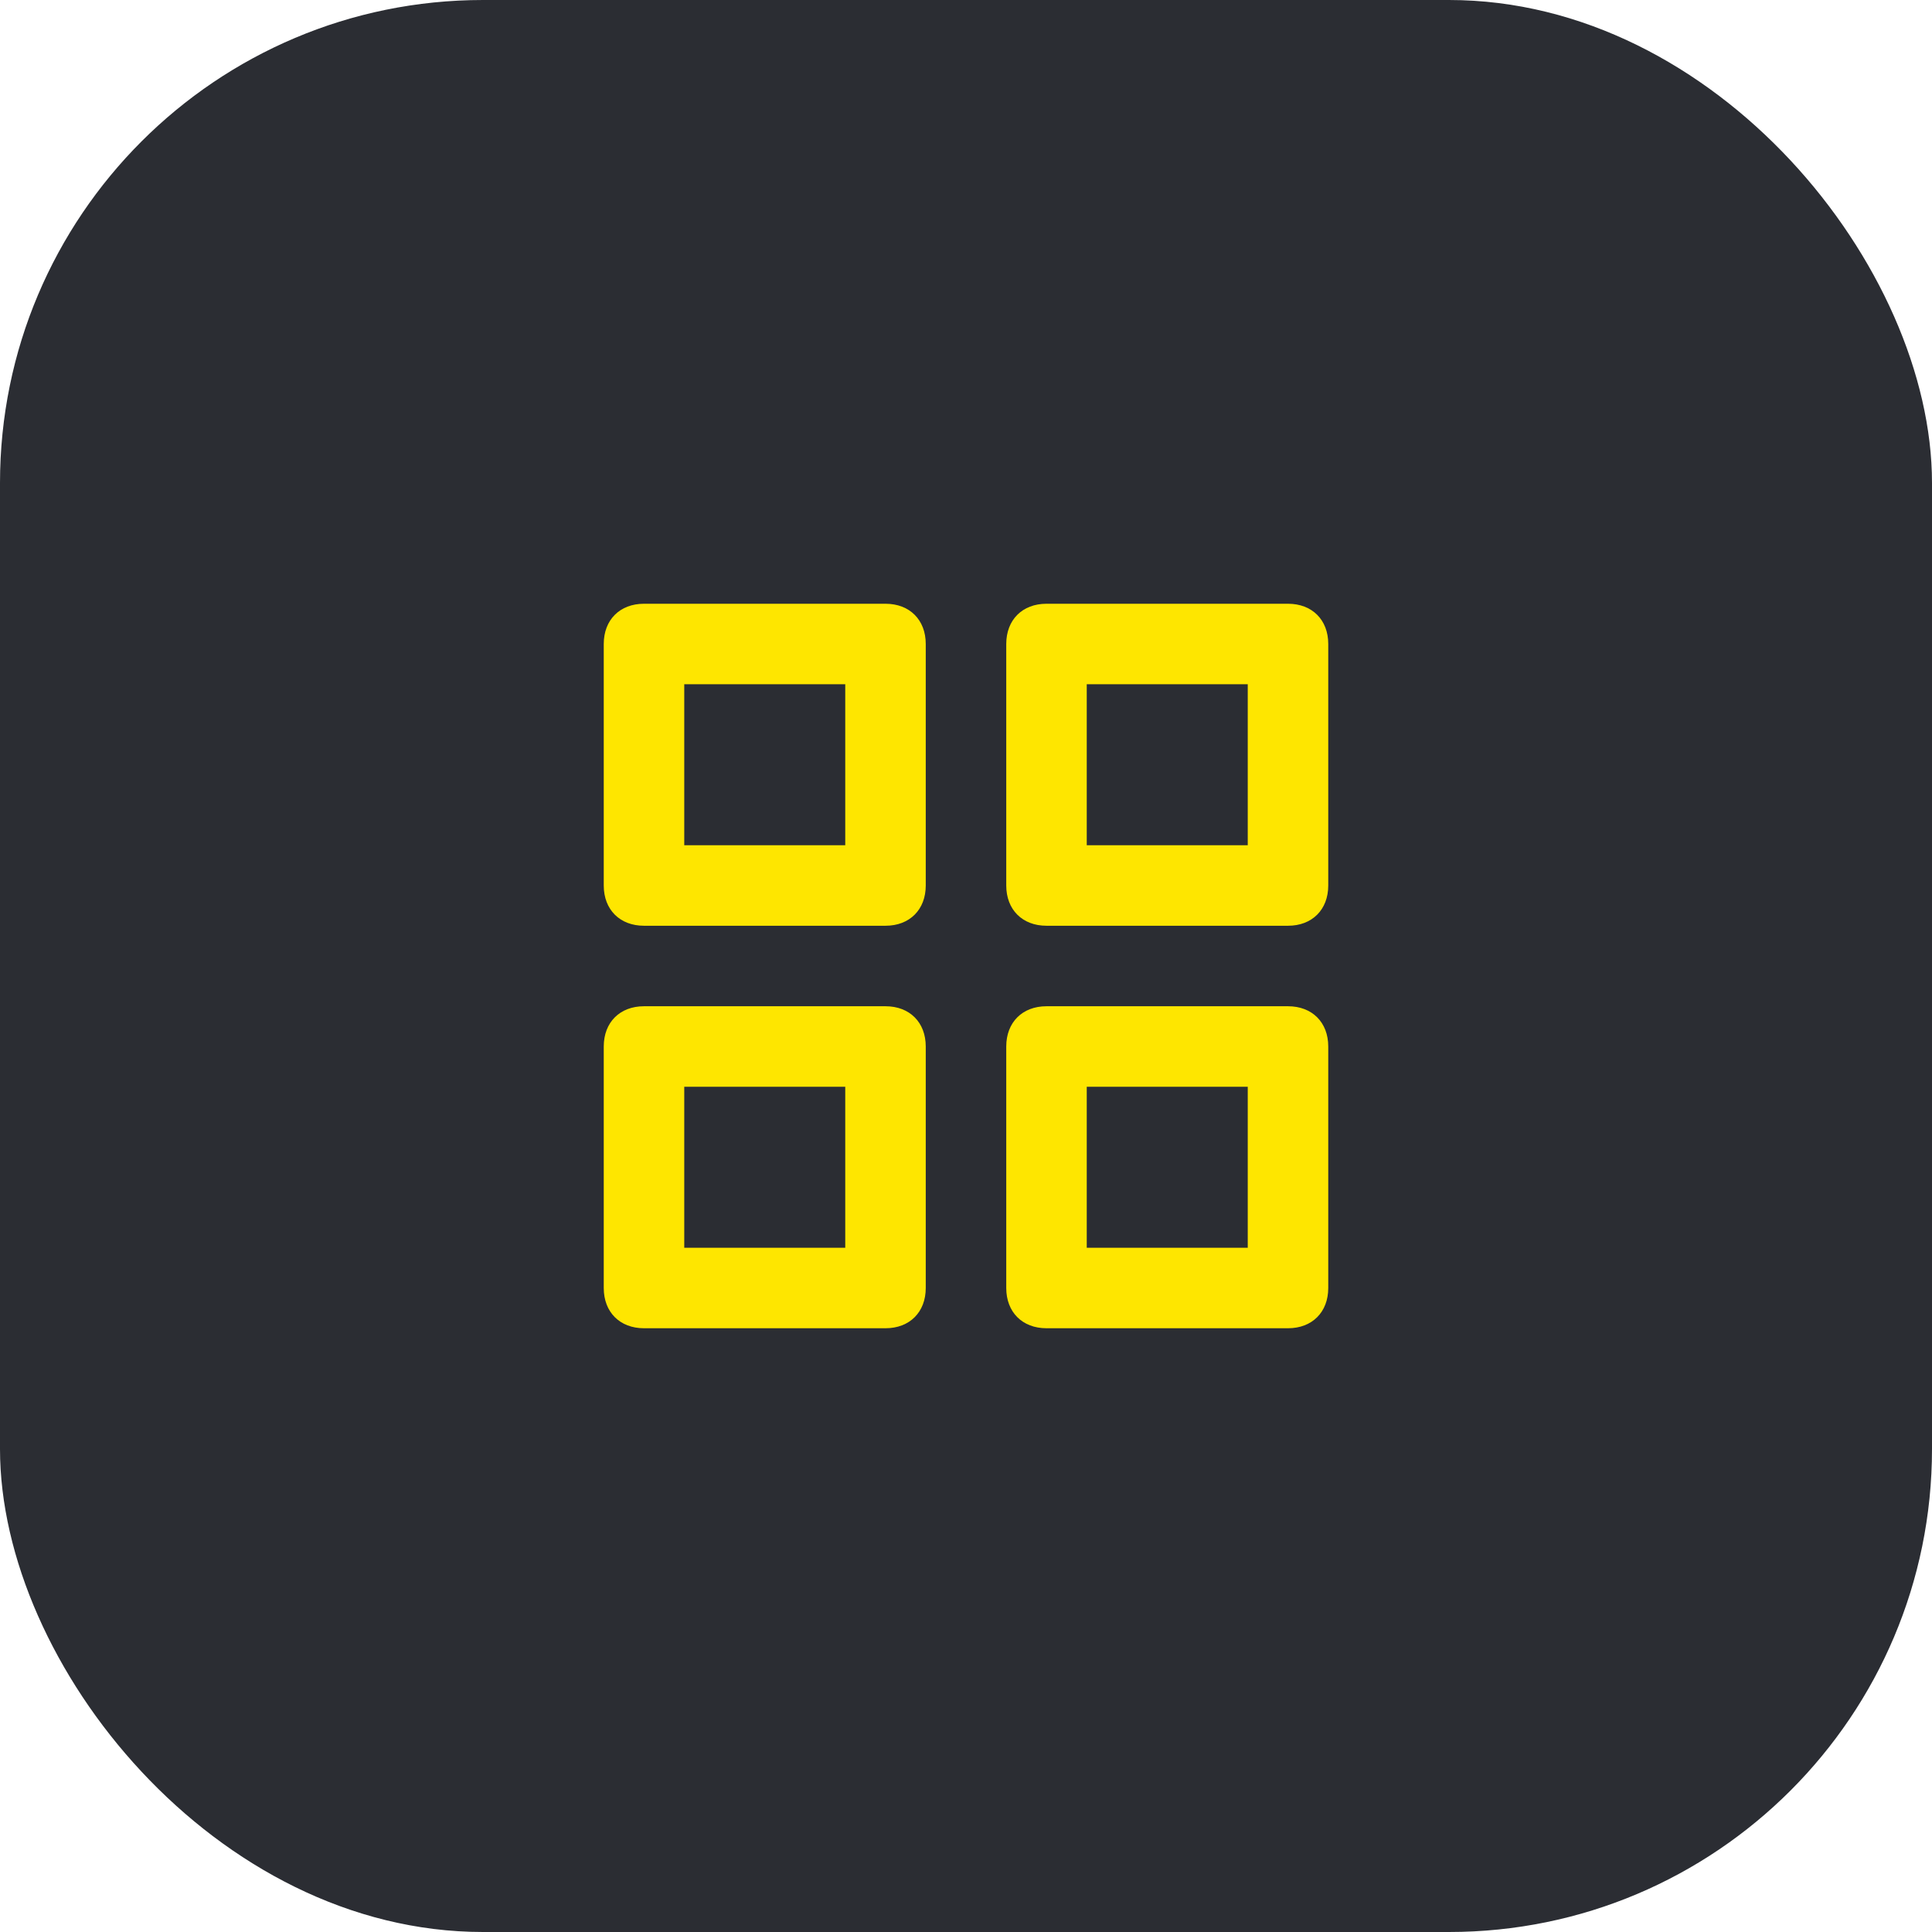 <svg width="48" height="48" viewBox="0 0 48 48" fill="none" xmlns="http://www.w3.org/2000/svg">
<rect width="48" height="48" rx="12" fill="#2B2D33"/>
<path fill-rule="evenodd" clip-rule="evenodd" d="M16 15C15.4 15 15 15.4 15 16V22C15 22.6 15.4 23 16 23H22C22.6 23 23 22.6 23 22V16C23 15.4 22.6 15 22 15H16ZM17 17H21V21H17V17Z" fill="#FEE600"/>
<path fill-rule="evenodd" clip-rule="evenodd" d="M16 25C15.4 25 15 25.4 15 26V32C15 32.6 15.4 33 16 33H22C22.6 33 23 32.6 23 32V26C23 25.4 22.6 25 22 25H16ZM17 27H21V31H17V27Z" fill="#FEE600"/>
<path fill-rule="evenodd" clip-rule="evenodd" d="M25 16C25 15.4 25.4 15 26 15H32C32.6 15 33 15.4 33 16V22C33 22.6 32.6 23 32 23H26C25.4 23 25 22.6 25 22V16ZM27 21H31V17H27V21Z" fill="#FEE600"/>
<path fill-rule="evenodd" clip-rule="evenodd" d="M26 25C25.4 25 25 25.4 25 26V32C25 32.6 25.4 33 26 33H32C32.6 33 33 32.6 33 32V26C33 25.4 32.6 25 32 25H26ZM27 27H31V31H27V27Z" fill="#FEE600"/>
</svg>
